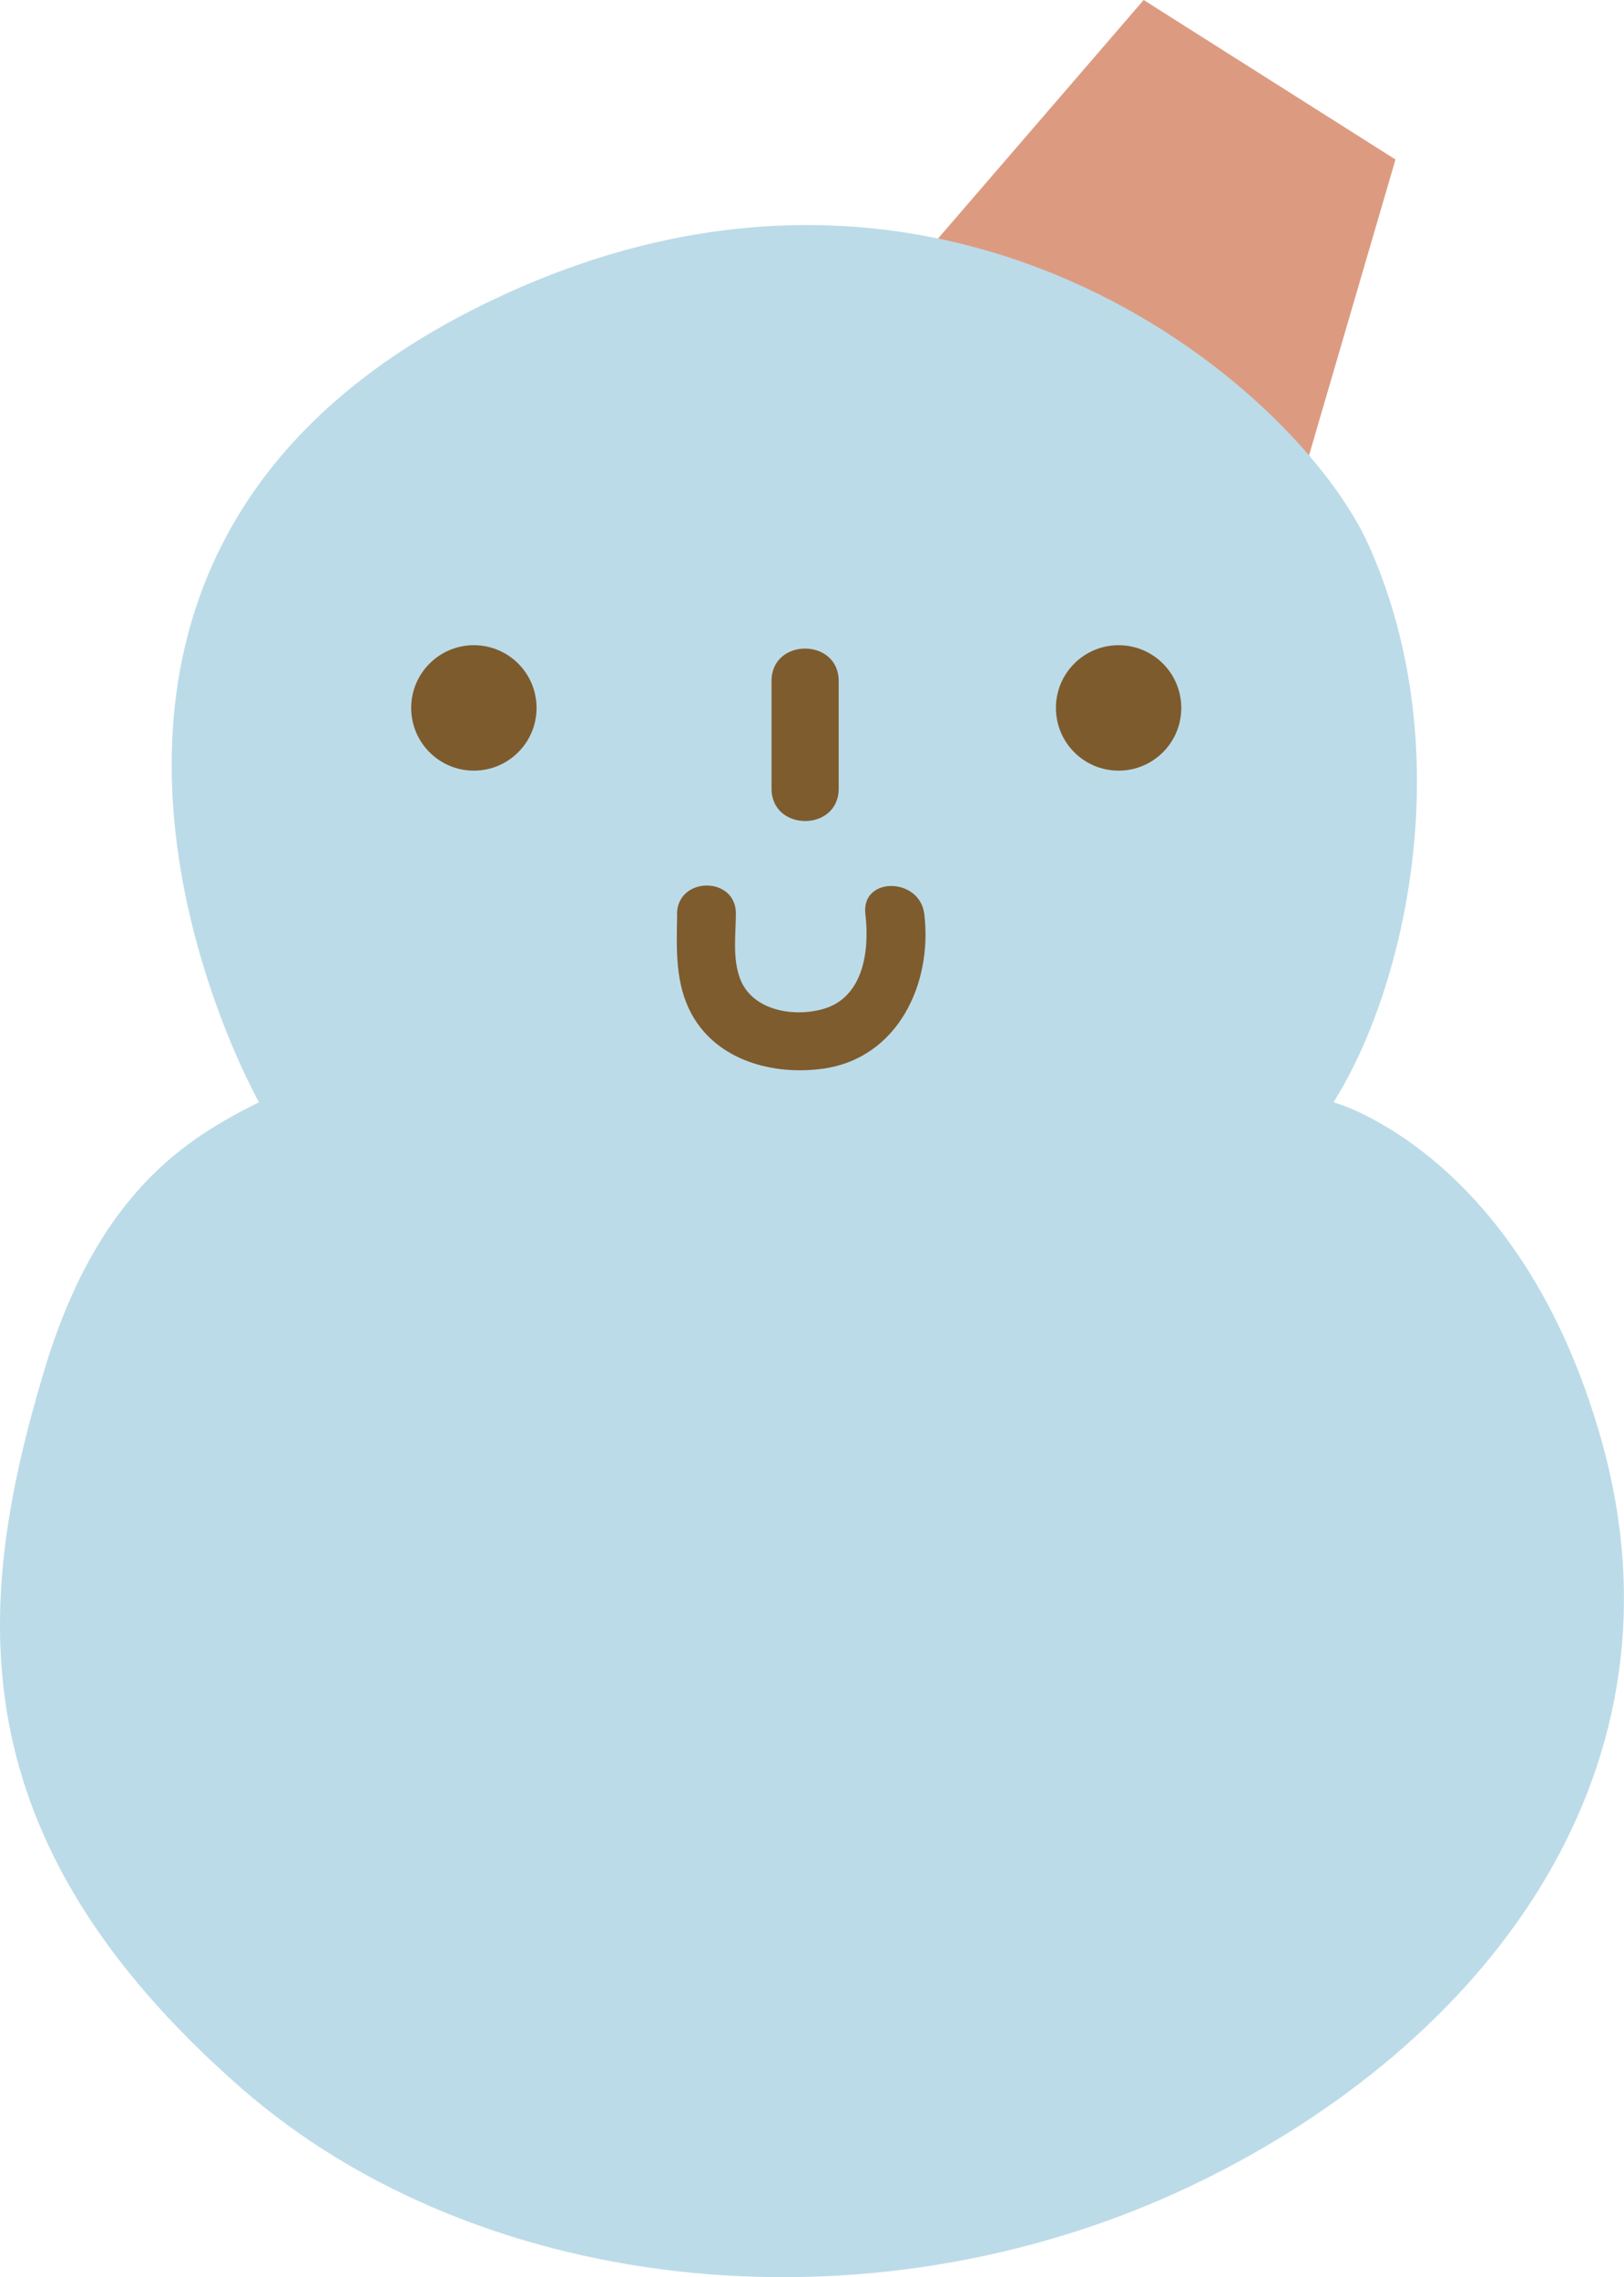 <svg width="189" height="265" viewBox="0 0 189 265" fill="none" xmlns="http://www.w3.org/2000/svg">
<g clip-path="url(#clip0_305_628)">
<path d="M104.15 33.579L133.1 0L162.405 18.562L150.191 60.358L104.15 33.579Z" fill="#DC9B81"/>
<path d="M30.138 128.266C30.138 128.266 -5.294 65.697 56.191 35.456C109.319 9.323 151.025 44.841 159.362 63.612C169.971 87.492 163.53 115.085 155.193 128.266C155.193 128.266 177.099 134.21 186.457 167.893C196.878 205.434 173.952 236.719 140.604 253.404C102.587 272.425 55.983 267.419 28.054 242.976C-5.294 213.777 -3.022 186.726 5.127 159.551C11.38 138.694 21.801 132.437 30.138 128.266Z" fill="#BCDBE8"/>
<path d="M55.149 89.682C59.178 89.682 62.444 86.414 62.444 82.382C62.444 78.351 59.178 75.083 55.149 75.083C51.12 75.083 47.854 78.351 47.854 82.382C47.854 86.414 51.12 89.682 55.149 89.682Z" fill="#7E5B2D"/>
<path d="M130.182 89.682C134.211 89.682 137.477 86.414 137.477 82.382C137.477 78.351 134.211 75.083 130.182 75.083C126.153 75.083 122.887 78.351 122.887 82.382C122.887 86.414 126.153 89.682 130.182 89.682Z" fill="#7E5B2D"/>
<path d="M89.79 79.254V91.768C89.79 96.794 97.606 96.815 97.606 91.768V79.254C97.606 74.228 89.79 74.207 89.79 79.254Z" fill="#7E5C2E"/>
<path d="M78.806 106.367C78.743 110.371 78.514 114.459 80.535 118.088C83.516 123.448 90.019 125.159 95.771 124.366C104.484 123.156 108.548 114.48 107.568 106.367C107.047 102.05 100.19 101.987 100.711 106.367C101.232 110.747 100.44 116.107 95.792 117.421C92.291 118.422 87.455 117.567 86.1 113.813C85.246 111.456 85.621 108.807 85.642 106.367C85.704 101.946 78.847 101.946 78.785 106.367H78.806Z" fill="#7E5C2E"/>
</g>
<defs>
<clipPath id="clip0_305_628">
<rect width="189" height="265" fill="white"/>
</clipPath>
</defs>
</svg>
